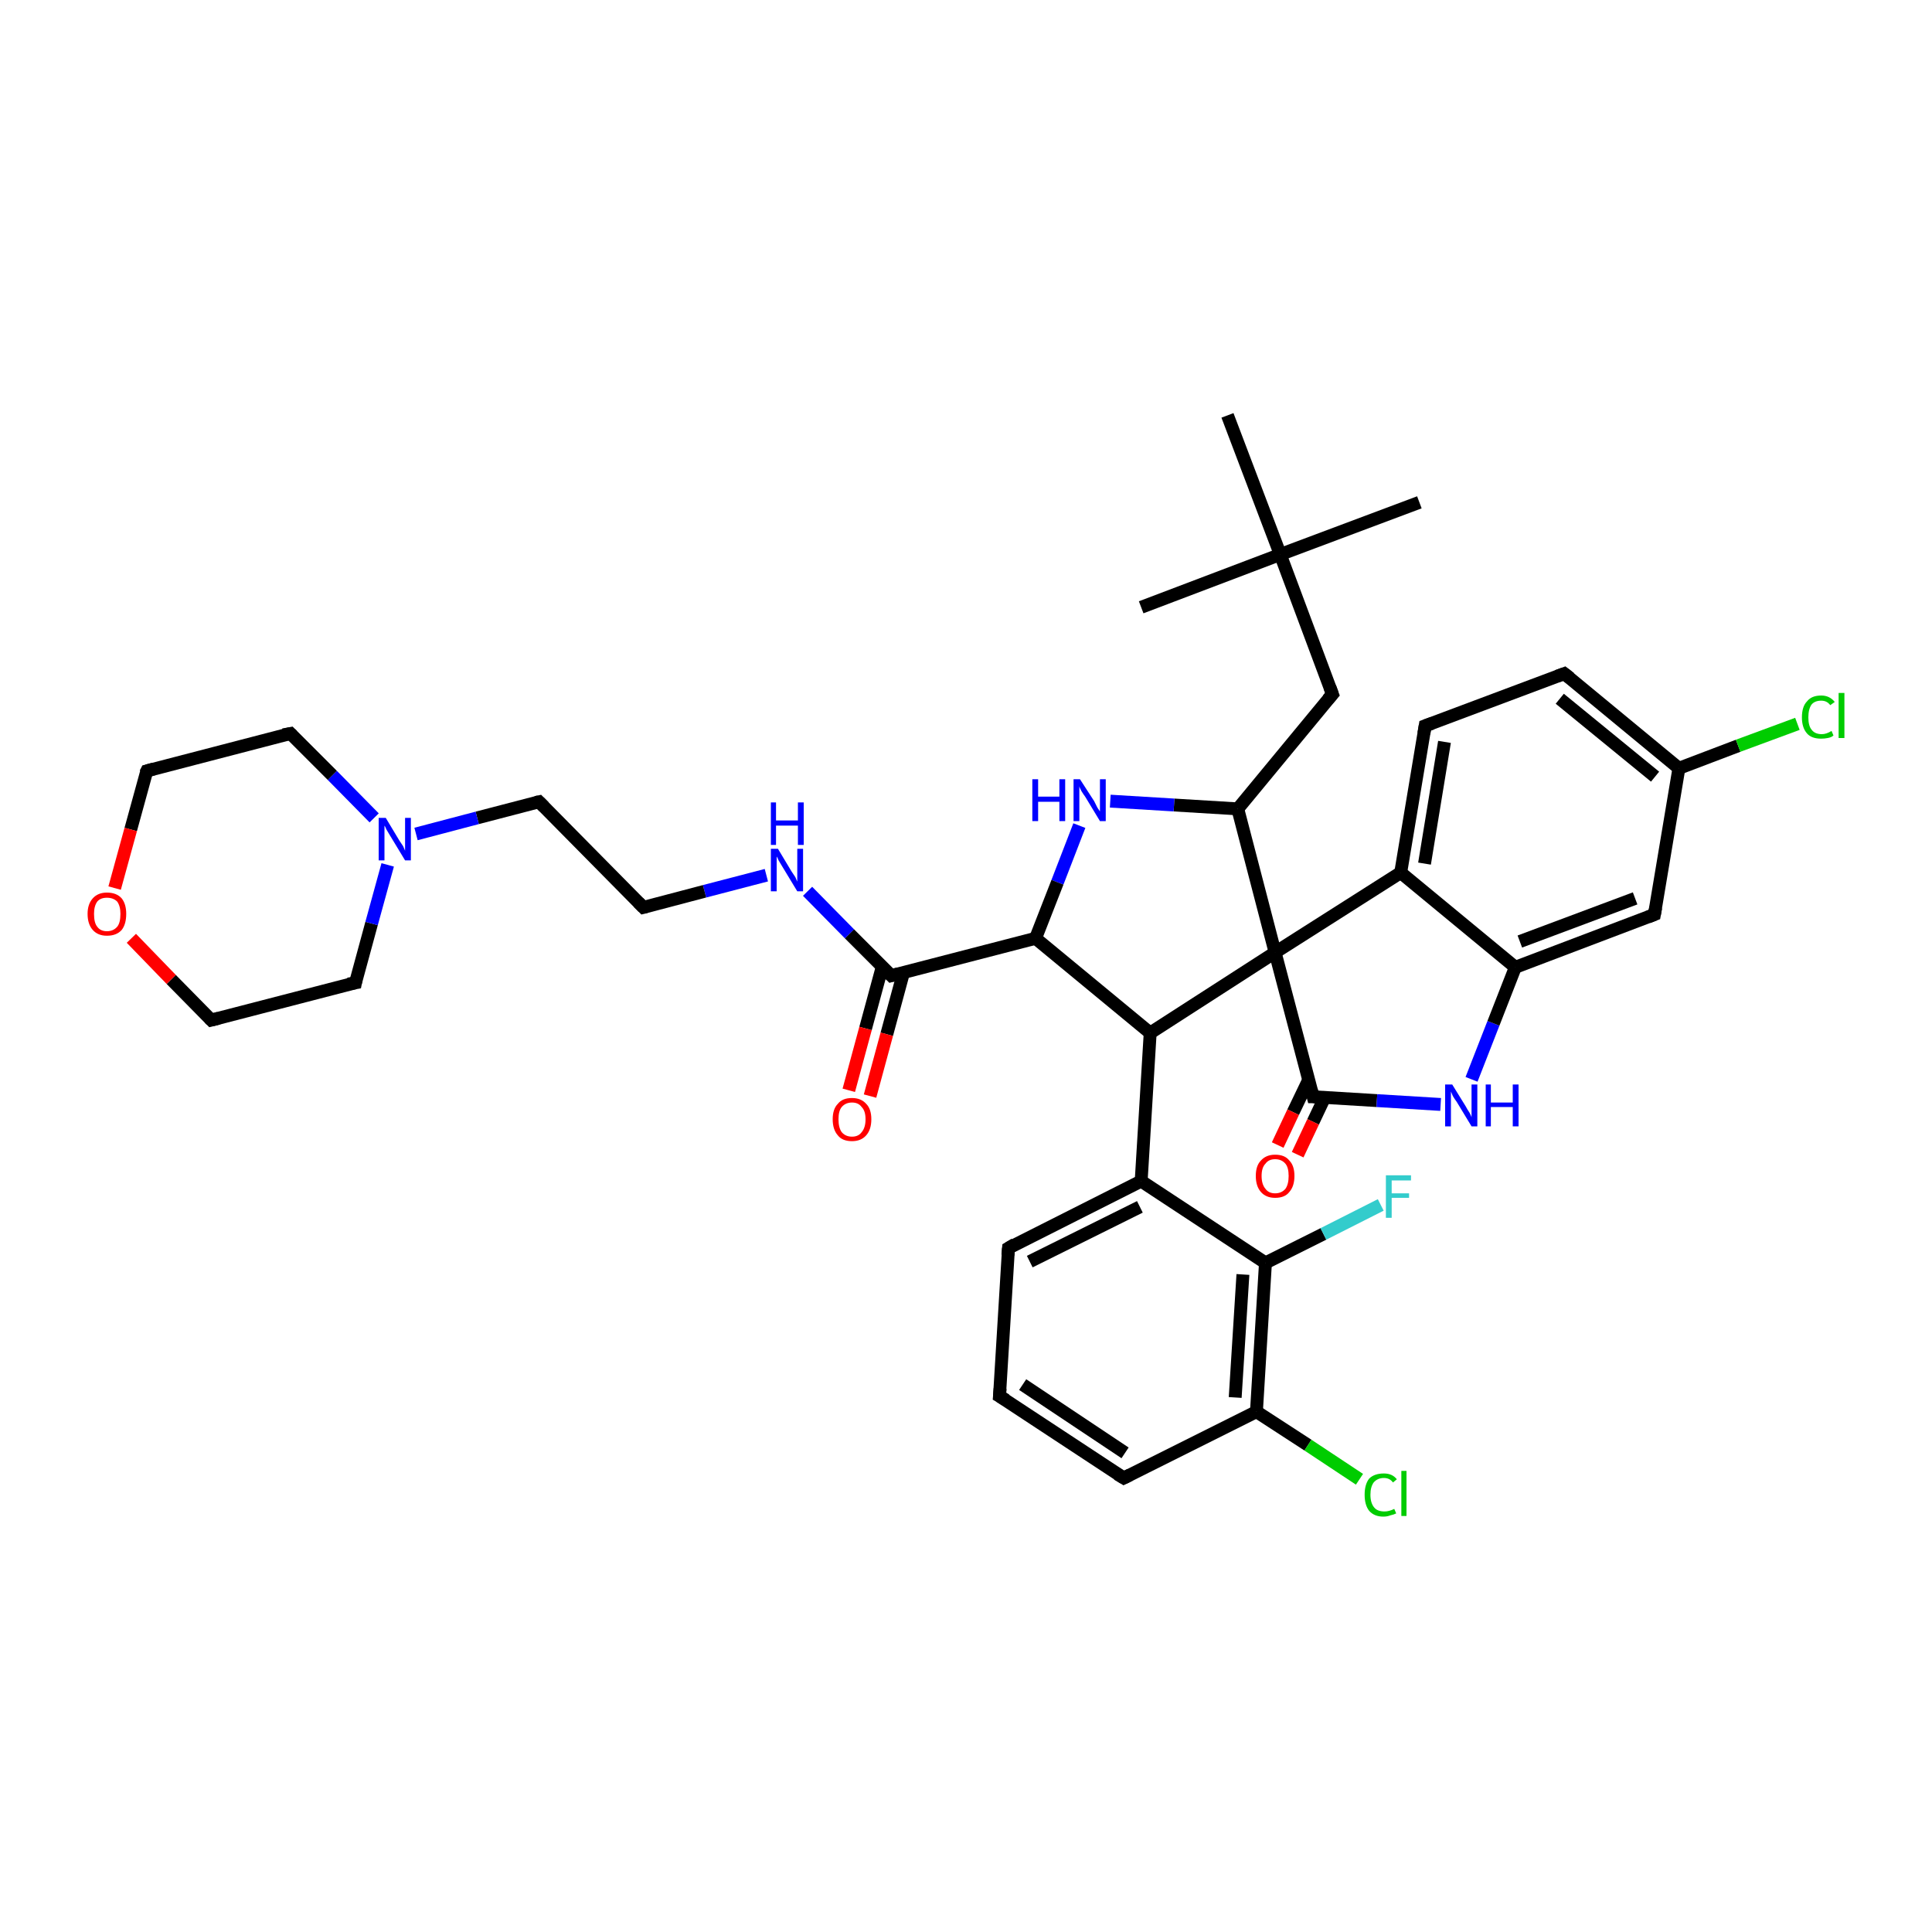 <?xml version='1.0' encoding='iso-8859-1'?>
<svg version='1.1' baseProfile='full'
              xmlns='http://www.w3.org/2000/svg'
                      xmlns:rdkit='http://www.rdkit.org/xml'
                      xmlns:xlink='http://www.w3.org/1999/xlink'
                  xml:space='preserve'
width='300px' height='300px' viewBox='0 0 300 300'>
<!-- END OF HEADER -->
<rect style='opacity:1.0;fill:#FFFFFF;stroke:none' width='300.0' height='300.0' x='0.0' y='0.0'> </rect>
<path class='bond-0 atom-0 atom-1' d='M 220.4,78.0 L 198.8,86.1' style='fill:none;fill-rule:evenodd;stroke:#000000;stroke-width:2.0px;stroke-linecap:butt;stroke-linejoin:miter;stroke-opacity:1' />
<path class='bond-1 atom-1 atom-2' d='M 198.8,86.1 L 177.2,94.3' style='fill:none;fill-rule:evenodd;stroke:#000000;stroke-width:2.0px;stroke-linecap:butt;stroke-linejoin:miter;stroke-opacity:1' />
<path class='bond-2 atom-1 atom-3' d='M 198.8,86.1 L 190.6,64.5' style='fill:none;fill-rule:evenodd;stroke:#000000;stroke-width:2.0px;stroke-linecap:butt;stroke-linejoin:miter;stroke-opacity:1' />
<path class='bond-3 atom-1 atom-4' d='M 198.8,86.1 L 206.9,107.8' style='fill:none;fill-rule:evenodd;stroke:#000000;stroke-width:2.0px;stroke-linecap:butt;stroke-linejoin:miter;stroke-opacity:1' />
<path class='bond-4 atom-4 atom-5' d='M 206.9,107.8 L 192.2,125.6' style='fill:none;fill-rule:evenodd;stroke:#000000;stroke-width:2.0px;stroke-linecap:butt;stroke-linejoin:miter;stroke-opacity:1' />
<path class='bond-5 atom-5 atom-6' d='M 192.2,125.6 L 182.3,125.0' style='fill:none;fill-rule:evenodd;stroke:#000000;stroke-width:2.0px;stroke-linecap:butt;stroke-linejoin:miter;stroke-opacity:1' />
<path class='bond-5 atom-5 atom-6' d='M 182.3,125.0 L 172.4,124.4' style='fill:none;fill-rule:evenodd;stroke:#0000FF;stroke-width:2.0px;stroke-linecap:butt;stroke-linejoin:miter;stroke-opacity:1' />
<path class='bond-6 atom-6 atom-7' d='M 167.6,128.2 L 164.2,137.0' style='fill:none;fill-rule:evenodd;stroke:#0000FF;stroke-width:2.0px;stroke-linecap:butt;stroke-linejoin:miter;stroke-opacity:1' />
<path class='bond-6 atom-6 atom-7' d='M 164.2,137.0 L 160.8,145.7' style='fill:none;fill-rule:evenodd;stroke:#000000;stroke-width:2.0px;stroke-linecap:butt;stroke-linejoin:miter;stroke-opacity:1' />
<path class='bond-7 atom-7 atom-8' d='M 160.8,145.7 L 178.6,160.4' style='fill:none;fill-rule:evenodd;stroke:#000000;stroke-width:2.0px;stroke-linecap:butt;stroke-linejoin:miter;stroke-opacity:1' />
<path class='bond-8 atom-8 atom-9' d='M 178.6,160.4 L 177.2,183.4' style='fill:none;fill-rule:evenodd;stroke:#000000;stroke-width:2.0px;stroke-linecap:butt;stroke-linejoin:miter;stroke-opacity:1' />
<path class='bond-9 atom-9 atom-10' d='M 177.2,183.4 L 156.6,193.8' style='fill:none;fill-rule:evenodd;stroke:#000000;stroke-width:2.0px;stroke-linecap:butt;stroke-linejoin:miter;stroke-opacity:1' />
<path class='bond-9 atom-9 atom-10' d='M 177.0,187.4 L 159.9,195.9' style='fill:none;fill-rule:evenodd;stroke:#000000;stroke-width:2.0px;stroke-linecap:butt;stroke-linejoin:miter;stroke-opacity:1' />
<path class='bond-10 atom-10 atom-11' d='M 156.6,193.8 L 155.2,216.8' style='fill:none;fill-rule:evenodd;stroke:#000000;stroke-width:2.0px;stroke-linecap:butt;stroke-linejoin:miter;stroke-opacity:1' />
<path class='bond-11 atom-11 atom-12' d='M 155.2,216.8 L 174.5,229.5' style='fill:none;fill-rule:evenodd;stroke:#000000;stroke-width:2.0px;stroke-linecap:butt;stroke-linejoin:miter;stroke-opacity:1' />
<path class='bond-11 atom-11 atom-12' d='M 158.8,215.0 L 174.7,225.6' style='fill:none;fill-rule:evenodd;stroke:#000000;stroke-width:2.0px;stroke-linecap:butt;stroke-linejoin:miter;stroke-opacity:1' />
<path class='bond-12 atom-12 atom-13' d='M 174.5,229.5 L 195.1,219.2' style='fill:none;fill-rule:evenodd;stroke:#000000;stroke-width:2.0px;stroke-linecap:butt;stroke-linejoin:miter;stroke-opacity:1' />
<path class='bond-13 atom-13 atom-14' d='M 195.1,219.2 L 203.1,224.4' style='fill:none;fill-rule:evenodd;stroke:#000000;stroke-width:2.0px;stroke-linecap:butt;stroke-linejoin:miter;stroke-opacity:1' />
<path class='bond-13 atom-13 atom-14' d='M 203.1,224.4 L 211.1,229.7' style='fill:none;fill-rule:evenodd;stroke:#00CC00;stroke-width:2.0px;stroke-linecap:butt;stroke-linejoin:miter;stroke-opacity:1' />
<path class='bond-14 atom-13 atom-15' d='M 195.1,219.2 L 196.5,196.1' style='fill:none;fill-rule:evenodd;stroke:#000000;stroke-width:2.0px;stroke-linecap:butt;stroke-linejoin:miter;stroke-opacity:1' />
<path class='bond-14 atom-13 atom-15' d='M 191.8,217.0 L 193.0,197.9' style='fill:none;fill-rule:evenodd;stroke:#000000;stroke-width:2.0px;stroke-linecap:butt;stroke-linejoin:miter;stroke-opacity:1' />
<path class='bond-15 atom-15 atom-16' d='M 196.5,196.1 L 205.5,191.6' style='fill:none;fill-rule:evenodd;stroke:#000000;stroke-width:2.0px;stroke-linecap:butt;stroke-linejoin:miter;stroke-opacity:1' />
<path class='bond-15 atom-15 atom-16' d='M 205.5,191.6 L 214.4,187.1' style='fill:none;fill-rule:evenodd;stroke:#33CCCC;stroke-width:2.0px;stroke-linecap:butt;stroke-linejoin:miter;stroke-opacity:1' />
<path class='bond-16 atom-8 atom-17' d='M 178.6,160.4 L 198.0,147.9' style='fill:none;fill-rule:evenodd;stroke:#000000;stroke-width:2.0px;stroke-linecap:butt;stroke-linejoin:miter;stroke-opacity:1' />
<path class='bond-17 atom-17 atom-18' d='M 198.0,147.9 L 203.9,170.3' style='fill:none;fill-rule:evenodd;stroke:#000000;stroke-width:2.0px;stroke-linecap:butt;stroke-linejoin:miter;stroke-opacity:1' />
<path class='bond-18 atom-18 atom-19' d='M 203.2,167.7 L 200.8,172.7' style='fill:none;fill-rule:evenodd;stroke:#000000;stroke-width:2.0px;stroke-linecap:butt;stroke-linejoin:miter;stroke-opacity:1' />
<path class='bond-18 atom-18 atom-19' d='M 200.8,172.7 L 198.4,177.8' style='fill:none;fill-rule:evenodd;stroke:#FF0000;stroke-width:2.0px;stroke-linecap:butt;stroke-linejoin:miter;stroke-opacity:1' />
<path class='bond-18 atom-18 atom-19' d='M 205.7,170.4 L 203.9,174.2' style='fill:none;fill-rule:evenodd;stroke:#000000;stroke-width:2.0px;stroke-linecap:butt;stroke-linejoin:miter;stroke-opacity:1' />
<path class='bond-18 atom-18 atom-19' d='M 203.9,174.2 L 201.5,179.3' style='fill:none;fill-rule:evenodd;stroke:#FF0000;stroke-width:2.0px;stroke-linecap:butt;stroke-linejoin:miter;stroke-opacity:1' />
<path class='bond-19 atom-18 atom-20' d='M 203.9,170.3 L 213.8,170.9' style='fill:none;fill-rule:evenodd;stroke:#000000;stroke-width:2.0px;stroke-linecap:butt;stroke-linejoin:miter;stroke-opacity:1' />
<path class='bond-19 atom-18 atom-20' d='M 213.8,170.9 L 223.7,171.5' style='fill:none;fill-rule:evenodd;stroke:#0000FF;stroke-width:2.0px;stroke-linecap:butt;stroke-linejoin:miter;stroke-opacity:1' />
<path class='bond-20 atom-20 atom-21' d='M 228.5,167.6 L 231.9,158.9' style='fill:none;fill-rule:evenodd;stroke:#0000FF;stroke-width:2.0px;stroke-linecap:butt;stroke-linejoin:miter;stroke-opacity:1' />
<path class='bond-20 atom-20 atom-21' d='M 231.9,158.9 L 235.3,150.2' style='fill:none;fill-rule:evenodd;stroke:#000000;stroke-width:2.0px;stroke-linecap:butt;stroke-linejoin:miter;stroke-opacity:1' />
<path class='bond-21 atom-21 atom-22' d='M 235.3,150.2 L 256.9,142.0' style='fill:none;fill-rule:evenodd;stroke:#000000;stroke-width:2.0px;stroke-linecap:butt;stroke-linejoin:miter;stroke-opacity:1' />
<path class='bond-21 atom-21 atom-22' d='M 236.0,146.2 L 253.9,139.5' style='fill:none;fill-rule:evenodd;stroke:#000000;stroke-width:2.0px;stroke-linecap:butt;stroke-linejoin:miter;stroke-opacity:1' />
<path class='bond-22 atom-22 atom-23' d='M 256.9,142.0 L 260.7,119.3' style='fill:none;fill-rule:evenodd;stroke:#000000;stroke-width:2.0px;stroke-linecap:butt;stroke-linejoin:miter;stroke-opacity:1' />
<path class='bond-23 atom-23 atom-24' d='M 260.7,119.3 L 269.9,115.8' style='fill:none;fill-rule:evenodd;stroke:#000000;stroke-width:2.0px;stroke-linecap:butt;stroke-linejoin:miter;stroke-opacity:1' />
<path class='bond-23 atom-23 atom-24' d='M 269.9,115.8 L 279.1,112.4' style='fill:none;fill-rule:evenodd;stroke:#00CC00;stroke-width:2.0px;stroke-linecap:butt;stroke-linejoin:miter;stroke-opacity:1' />
<path class='bond-24 atom-23 atom-25' d='M 260.7,119.3 L 242.9,104.6' style='fill:none;fill-rule:evenodd;stroke:#000000;stroke-width:2.0px;stroke-linecap:butt;stroke-linejoin:miter;stroke-opacity:1' />
<path class='bond-24 atom-23 atom-25' d='M 257.0,120.6 L 242.2,108.5' style='fill:none;fill-rule:evenodd;stroke:#000000;stroke-width:2.0px;stroke-linecap:butt;stroke-linejoin:miter;stroke-opacity:1' />
<path class='bond-25 atom-25 atom-26' d='M 242.9,104.6 L 221.3,112.7' style='fill:none;fill-rule:evenodd;stroke:#000000;stroke-width:2.0px;stroke-linecap:butt;stroke-linejoin:miter;stroke-opacity:1' />
<path class='bond-26 atom-26 atom-27' d='M 221.3,112.7 L 217.5,135.5' style='fill:none;fill-rule:evenodd;stroke:#000000;stroke-width:2.0px;stroke-linecap:butt;stroke-linejoin:miter;stroke-opacity:1' />
<path class='bond-26 atom-26 atom-27' d='M 224.3,115.2 L 221.2,134.1' style='fill:none;fill-rule:evenodd;stroke:#000000;stroke-width:2.0px;stroke-linecap:butt;stroke-linejoin:miter;stroke-opacity:1' />
<path class='bond-27 atom-7 atom-28' d='M 160.8,145.7 L 138.4,151.5' style='fill:none;fill-rule:evenodd;stroke:#000000;stroke-width:2.0px;stroke-linecap:butt;stroke-linejoin:miter;stroke-opacity:1' />
<path class='bond-28 atom-28 atom-29' d='M 137.0,150.1 L 134.4,159.7' style='fill:none;fill-rule:evenodd;stroke:#000000;stroke-width:2.0px;stroke-linecap:butt;stroke-linejoin:miter;stroke-opacity:1' />
<path class='bond-28 atom-28 atom-29' d='M 134.4,159.7 L 131.8,169.3' style='fill:none;fill-rule:evenodd;stroke:#FF0000;stroke-width:2.0px;stroke-linecap:butt;stroke-linejoin:miter;stroke-opacity:1' />
<path class='bond-28 atom-28 atom-29' d='M 140.3,151.0 L 137.7,160.6' style='fill:none;fill-rule:evenodd;stroke:#000000;stroke-width:2.0px;stroke-linecap:butt;stroke-linejoin:miter;stroke-opacity:1' />
<path class='bond-28 atom-28 atom-29' d='M 137.7,160.6 L 135.1,170.2' style='fill:none;fill-rule:evenodd;stroke:#FF0000;stroke-width:2.0px;stroke-linecap:butt;stroke-linejoin:miter;stroke-opacity:1' />
<path class='bond-29 atom-28 atom-30' d='M 138.4,151.5 L 131.9,145.0' style='fill:none;fill-rule:evenodd;stroke:#000000;stroke-width:2.0px;stroke-linecap:butt;stroke-linejoin:miter;stroke-opacity:1' />
<path class='bond-29 atom-28 atom-30' d='M 131.9,145.0 L 125.4,138.4' style='fill:none;fill-rule:evenodd;stroke:#0000FF;stroke-width:2.0px;stroke-linecap:butt;stroke-linejoin:miter;stroke-opacity:1' />
<path class='bond-30 atom-30 atom-31' d='M 119.0,135.9 L 109.4,138.4' style='fill:none;fill-rule:evenodd;stroke:#0000FF;stroke-width:2.0px;stroke-linecap:butt;stroke-linejoin:miter;stroke-opacity:1' />
<path class='bond-30 atom-30 atom-31' d='M 109.4,138.4 L 99.9,140.9' style='fill:none;fill-rule:evenodd;stroke:#000000;stroke-width:2.0px;stroke-linecap:butt;stroke-linejoin:miter;stroke-opacity:1' />
<path class='bond-31 atom-31 atom-32' d='M 99.9,140.9 L 83.7,124.5' style='fill:none;fill-rule:evenodd;stroke:#000000;stroke-width:2.0px;stroke-linecap:butt;stroke-linejoin:miter;stroke-opacity:1' />
<path class='bond-32 atom-32 atom-33' d='M 83.7,124.5 L 74.1,127.0' style='fill:none;fill-rule:evenodd;stroke:#000000;stroke-width:2.0px;stroke-linecap:butt;stroke-linejoin:miter;stroke-opacity:1' />
<path class='bond-32 atom-32 atom-33' d='M 74.1,127.0 L 64.6,129.5' style='fill:none;fill-rule:evenodd;stroke:#0000FF;stroke-width:2.0px;stroke-linecap:butt;stroke-linejoin:miter;stroke-opacity:1' />
<path class='bond-33 atom-33 atom-34' d='M 58.1,127.0 L 51.6,120.4' style='fill:none;fill-rule:evenodd;stroke:#0000FF;stroke-width:2.0px;stroke-linecap:butt;stroke-linejoin:miter;stroke-opacity:1' />
<path class='bond-33 atom-33 atom-34' d='M 51.6,120.4 L 45.1,113.9' style='fill:none;fill-rule:evenodd;stroke:#000000;stroke-width:2.0px;stroke-linecap:butt;stroke-linejoin:miter;stroke-opacity:1' />
<path class='bond-34 atom-34 atom-35' d='M 45.1,113.9 L 22.8,119.7' style='fill:none;fill-rule:evenodd;stroke:#000000;stroke-width:2.0px;stroke-linecap:butt;stroke-linejoin:miter;stroke-opacity:1' />
<path class='bond-35 atom-35 atom-36' d='M 22.8,119.7 L 20.3,128.8' style='fill:none;fill-rule:evenodd;stroke:#000000;stroke-width:2.0px;stroke-linecap:butt;stroke-linejoin:miter;stroke-opacity:1' />
<path class='bond-35 atom-35 atom-36' d='M 20.3,128.8 L 17.8,137.9' style='fill:none;fill-rule:evenodd;stroke:#FF0000;stroke-width:2.0px;stroke-linecap:butt;stroke-linejoin:miter;stroke-opacity:1' />
<path class='bond-36 atom-36 atom-37' d='M 20.4,145.7 L 26.6,152.1' style='fill:none;fill-rule:evenodd;stroke:#FF0000;stroke-width:2.0px;stroke-linecap:butt;stroke-linejoin:miter;stroke-opacity:1' />
<path class='bond-36 atom-36 atom-37' d='M 26.6,152.1 L 32.8,158.4' style='fill:none;fill-rule:evenodd;stroke:#000000;stroke-width:2.0px;stroke-linecap:butt;stroke-linejoin:miter;stroke-opacity:1' />
<path class='bond-37 atom-37 atom-38' d='M 32.8,158.4 L 55.2,152.6' style='fill:none;fill-rule:evenodd;stroke:#000000;stroke-width:2.0px;stroke-linecap:butt;stroke-linejoin:miter;stroke-opacity:1' />
<path class='bond-38 atom-17 atom-5' d='M 198.0,147.9 L 192.2,125.6' style='fill:none;fill-rule:evenodd;stroke:#000000;stroke-width:2.0px;stroke-linecap:butt;stroke-linejoin:miter;stroke-opacity:1' />
<path class='bond-39 atom-15 atom-9' d='M 196.5,196.1 L 177.2,183.4' style='fill:none;fill-rule:evenodd;stroke:#000000;stroke-width:2.0px;stroke-linecap:butt;stroke-linejoin:miter;stroke-opacity:1' />
<path class='bond-40 atom-27 atom-17' d='M 217.5,135.5 L 198.0,147.9' style='fill:none;fill-rule:evenodd;stroke:#000000;stroke-width:2.0px;stroke-linecap:butt;stroke-linejoin:miter;stroke-opacity:1' />
<path class='bond-41 atom-27 atom-21' d='M 217.5,135.5 L 235.3,150.2' style='fill:none;fill-rule:evenodd;stroke:#000000;stroke-width:2.0px;stroke-linecap:butt;stroke-linejoin:miter;stroke-opacity:1' />
<path class='bond-42 atom-38 atom-33' d='M 55.2,152.6 L 57.7,143.4' style='fill:none;fill-rule:evenodd;stroke:#000000;stroke-width:2.0px;stroke-linecap:butt;stroke-linejoin:miter;stroke-opacity:1' />
<path class='bond-42 atom-38 atom-33' d='M 57.7,143.4 L 60.2,134.3' style='fill:none;fill-rule:evenodd;stroke:#0000FF;stroke-width:2.0px;stroke-linecap:butt;stroke-linejoin:miter;stroke-opacity:1' />
<path d='M 206.5,106.7 L 206.9,107.8 L 206.2,108.6' style='fill:none;stroke:#000000;stroke-width:2.0px;stroke-linecap:butt;stroke-linejoin:miter;stroke-opacity:1;' />
<path d='M 157.6,193.2 L 156.6,193.8 L 156.5,194.9' style='fill:none;stroke:#000000;stroke-width:2.0px;stroke-linecap:butt;stroke-linejoin:miter;stroke-opacity:1;' />
<path d='M 155.3,215.6 L 155.2,216.8 L 156.2,217.4' style='fill:none;stroke:#000000;stroke-width:2.0px;stroke-linecap:butt;stroke-linejoin:miter;stroke-opacity:1;' />
<path d='M 173.5,228.9 L 174.5,229.5 L 175.5,229.0' style='fill:none;stroke:#000000;stroke-width:2.0px;stroke-linecap:butt;stroke-linejoin:miter;stroke-opacity:1;' />
<path d='M 203.6,169.2 L 203.9,170.3 L 204.4,170.3' style='fill:none;stroke:#000000;stroke-width:2.0px;stroke-linecap:butt;stroke-linejoin:miter;stroke-opacity:1;' />
<path d='M 255.9,142.4 L 256.9,142.0 L 257.1,140.9' style='fill:none;stroke:#000000;stroke-width:2.0px;stroke-linecap:butt;stroke-linejoin:miter;stroke-opacity:1;' />
<path d='M 243.8,105.3 L 242.9,104.6 L 241.8,105.0' style='fill:none;stroke:#000000;stroke-width:2.0px;stroke-linecap:butt;stroke-linejoin:miter;stroke-opacity:1;' />
<path d='M 222.4,112.3 L 221.3,112.7 L 221.1,113.9' style='fill:none;stroke:#000000;stroke-width:2.0px;stroke-linecap:butt;stroke-linejoin:miter;stroke-opacity:1;' />
<path d='M 139.5,151.2 L 138.4,151.5 L 138.1,151.2' style='fill:none;stroke:#000000;stroke-width:2.0px;stroke-linecap:butt;stroke-linejoin:miter;stroke-opacity:1;' />
<path d='M 100.3,140.8 L 99.9,140.9 L 99.1,140.1' style='fill:none;stroke:#000000;stroke-width:2.0px;stroke-linecap:butt;stroke-linejoin:miter;stroke-opacity:1;' />
<path d='M 84.5,125.3 L 83.7,124.5 L 83.2,124.6' style='fill:none;stroke:#000000;stroke-width:2.0px;stroke-linecap:butt;stroke-linejoin:miter;stroke-opacity:1;' />
<path d='M 45.4,114.2 L 45.1,113.9 L 44.0,114.1' style='fill:none;stroke:#000000;stroke-width:2.0px;stroke-linecap:butt;stroke-linejoin:miter;stroke-opacity:1;' />
<path d='M 23.9,119.4 L 22.8,119.7 L 22.6,120.1' style='fill:none;stroke:#000000;stroke-width:2.0px;stroke-linecap:butt;stroke-linejoin:miter;stroke-opacity:1;' />
<path d='M 32.5,158.1 L 32.8,158.4 L 34.0,158.1' style='fill:none;stroke:#000000;stroke-width:2.0px;stroke-linecap:butt;stroke-linejoin:miter;stroke-opacity:1;' />
<path d='M 54.1,152.8 L 55.2,152.6 L 55.3,152.1' style='fill:none;stroke:#000000;stroke-width:2.0px;stroke-linecap:butt;stroke-linejoin:miter;stroke-opacity:1;' />
<path class='atom-6' d='M 160.3 121.0
L 161.2 121.0
L 161.2 123.7
L 164.5 123.7
L 164.5 121.0
L 165.4 121.0
L 165.4 127.5
L 164.5 127.5
L 164.5 124.5
L 161.2 124.5
L 161.2 127.5
L 160.3 127.5
L 160.3 121.0
' fill='#0000FF'/>
<path class='atom-6' d='M 167.7 121.0
L 169.9 124.4
Q 170.1 124.8, 170.4 125.4
Q 170.8 126.0, 170.8 126.0
L 170.8 121.0
L 171.7 121.0
L 171.7 127.5
L 170.8 127.5
L 168.5 123.7
Q 168.2 123.3, 167.9 122.8
Q 167.6 122.2, 167.6 122.1
L 167.6 127.5
L 166.7 127.5
L 166.7 121.0
L 167.7 121.0
' fill='#0000FF'/>
<path class='atom-14' d='M 211.9 232.1
Q 211.9 230.5, 212.6 229.6
Q 213.4 228.8, 214.9 228.8
Q 216.2 228.8, 216.9 229.7
L 216.3 230.2
Q 215.8 229.5, 214.9 229.5
Q 213.9 229.5, 213.3 230.2
Q 212.8 230.9, 212.8 232.1
Q 212.8 233.4, 213.4 234.1
Q 213.9 234.7, 215.0 234.7
Q 215.7 234.7, 216.5 234.3
L 216.8 235.0
Q 216.4 235.2, 215.9 235.3
Q 215.4 235.5, 214.8 235.5
Q 213.4 235.5, 212.6 234.6
Q 211.9 233.7, 211.9 232.1
' fill='#00CC00'/>
<path class='atom-14' d='M 217.6 228.4
L 218.4 228.4
L 218.4 235.4
L 217.6 235.4
L 217.6 228.4
' fill='#00CC00'/>
<path class='atom-16' d='M 215.2 182.5
L 219.1 182.5
L 219.1 183.3
L 216.1 183.3
L 216.1 185.3
L 218.8 185.3
L 218.8 186.0
L 216.1 186.0
L 216.1 189.1
L 215.2 189.1
L 215.2 182.5
' fill='#33CCCC'/>
<path class='atom-19' d='M 195.0 182.6
Q 195.0 181.0, 195.8 180.2
Q 196.6 179.3, 198.0 179.3
Q 199.5 179.3, 200.2 180.2
Q 201.0 181.0, 201.0 182.6
Q 201.0 184.2, 200.2 185.1
Q 199.5 186.0, 198.0 186.0
Q 196.6 186.0, 195.8 185.1
Q 195.0 184.2, 195.0 182.6
M 198.0 185.3
Q 199.0 185.3, 199.6 184.6
Q 200.1 183.9, 200.1 182.6
Q 200.1 181.3, 199.6 180.7
Q 199.0 180.0, 198.0 180.0
Q 197.0 180.0, 196.5 180.7
Q 195.9 181.3, 195.9 182.6
Q 195.9 183.9, 196.5 184.6
Q 197.0 185.3, 198.0 185.3
' fill='#FF0000'/>
<path class='atom-20' d='M 225.5 168.4
L 227.6 171.8
Q 227.8 172.2, 228.2 172.8
Q 228.5 173.4, 228.5 173.5
L 228.5 168.4
L 229.4 168.4
L 229.4 174.9
L 228.5 174.9
L 226.2 171.1
Q 225.9 170.7, 225.6 170.2
Q 225.4 169.7, 225.3 169.5
L 225.3 174.9
L 224.4 174.9
L 224.4 168.4
L 225.5 168.4
' fill='#0000FF'/>
<path class='atom-20' d='M 230.7 168.4
L 231.5 168.4
L 231.5 171.2
L 234.9 171.2
L 234.9 168.4
L 235.8 168.4
L 235.8 174.9
L 234.9 174.9
L 234.9 171.9
L 231.5 171.9
L 231.5 174.9
L 230.7 174.9
L 230.7 168.4
' fill='#0000FF'/>
<path class='atom-24' d='M 279.8 111.4
Q 279.8 109.7, 280.6 108.9
Q 281.3 108.0, 282.8 108.0
Q 284.1 108.0, 284.9 109.0
L 284.2 109.5
Q 283.7 108.8, 282.8 108.8
Q 281.8 108.8, 281.3 109.4
Q 280.8 110.1, 280.8 111.4
Q 280.8 112.7, 281.3 113.3
Q 281.8 114.0, 282.9 114.0
Q 283.6 114.0, 284.4 113.5
L 284.7 114.2
Q 284.4 114.5, 283.8 114.6
Q 283.3 114.7, 282.8 114.7
Q 281.3 114.7, 280.6 113.9
Q 279.8 113.0, 279.8 111.4
' fill='#00CC00'/>
<path class='atom-24' d='M 285.5 107.6
L 286.4 107.6
L 286.4 114.6
L 285.5 114.6
L 285.5 107.6
' fill='#00CC00'/>
<path class='atom-29' d='M 129.3 173.8
Q 129.3 172.2, 130.1 171.4
Q 130.8 170.5, 132.3 170.5
Q 133.7 170.5, 134.5 171.4
Q 135.3 172.2, 135.3 173.8
Q 135.3 175.4, 134.5 176.3
Q 133.7 177.2, 132.3 177.2
Q 130.8 177.2, 130.1 176.3
Q 129.3 175.4, 129.3 173.8
M 132.3 176.5
Q 133.3 176.5, 133.8 175.8
Q 134.4 175.1, 134.4 173.8
Q 134.4 172.5, 133.8 171.9
Q 133.3 171.2, 132.3 171.2
Q 131.3 171.2, 130.7 171.9
Q 130.2 172.5, 130.2 173.8
Q 130.2 175.1, 130.7 175.8
Q 131.3 176.5, 132.3 176.5
' fill='#FF0000'/>
<path class='atom-30' d='M 120.8 131.8
L 122.9 135.3
Q 123.1 135.6, 123.5 136.2
Q 123.8 136.9, 123.8 136.9
L 123.8 131.8
L 124.7 131.8
L 124.7 138.4
L 123.8 138.4
L 121.5 134.6
Q 121.2 134.1, 120.9 133.6
Q 120.7 133.1, 120.6 133.0
L 120.6 138.4
L 119.7 138.4
L 119.7 131.8
L 120.8 131.8
' fill='#0000FF'/>
<path class='atom-30' d='M 119.7 124.6
L 120.5 124.6
L 120.5 127.4
L 123.9 127.4
L 123.9 124.6
L 124.8 124.6
L 124.8 131.2
L 123.9 131.2
L 123.9 128.2
L 120.5 128.2
L 120.5 131.2
L 119.7 131.2
L 119.7 124.6
' fill='#0000FF'/>
<path class='atom-33' d='M 59.9 127.0
L 62.0 130.5
Q 62.2 130.8, 62.6 131.4
Q 62.9 132.1, 62.9 132.1
L 62.9 127.0
L 63.8 127.0
L 63.8 133.6
L 62.9 133.6
L 60.6 129.8
Q 60.3 129.3, 60.0 128.8
Q 59.8 128.3, 59.7 128.2
L 59.7 133.6
L 58.8 133.6
L 58.8 127.0
L 59.9 127.0
' fill='#0000FF'/>
<path class='atom-36' d='M 13.6 141.9
Q 13.6 140.4, 14.4 139.5
Q 15.2 138.6, 16.6 138.6
Q 18.1 138.6, 18.9 139.5
Q 19.6 140.4, 19.6 141.9
Q 19.6 143.5, 18.9 144.4
Q 18.1 145.3, 16.6 145.3
Q 15.2 145.3, 14.4 144.4
Q 13.6 143.5, 13.6 141.9
M 16.6 144.6
Q 17.6 144.6, 18.2 143.9
Q 18.7 143.3, 18.7 141.9
Q 18.7 140.7, 18.2 140.0
Q 17.6 139.4, 16.6 139.4
Q 15.6 139.4, 15.1 140.0
Q 14.6 140.7, 14.6 141.9
Q 14.6 143.3, 15.1 143.9
Q 15.6 144.6, 16.6 144.6
' fill='#FF0000'/>
</svg>
